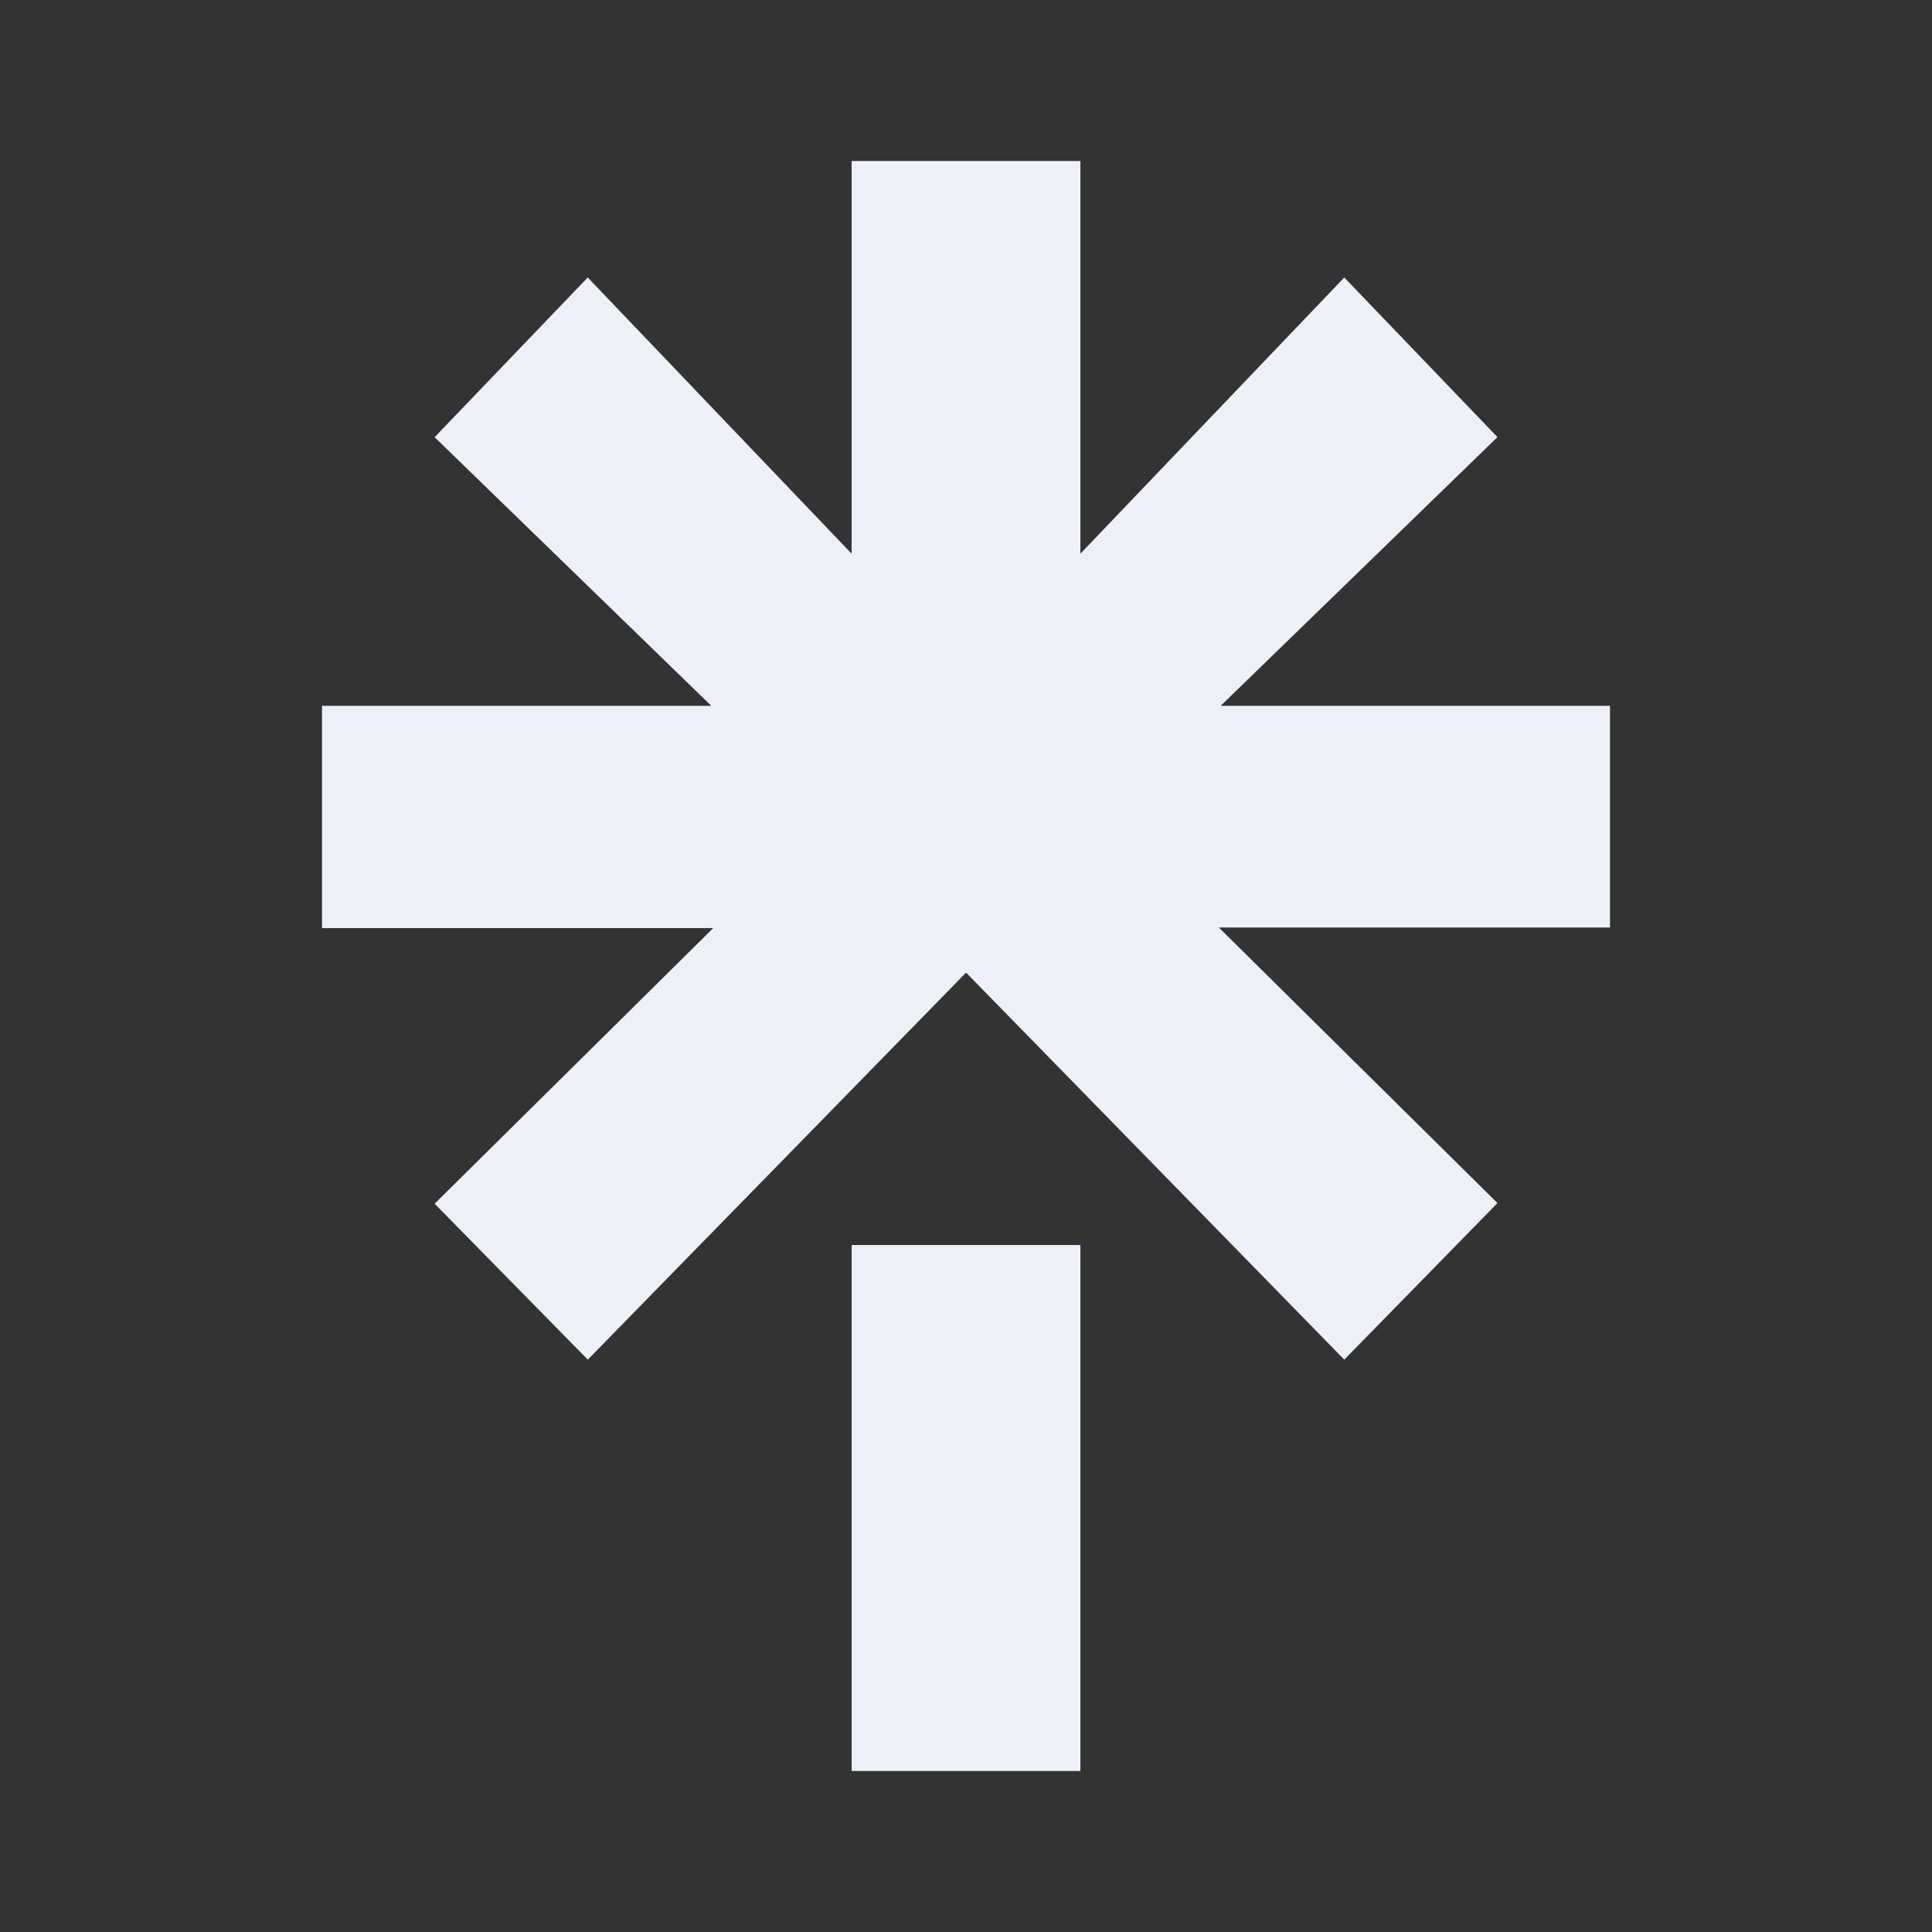 <svg width="24" height="24" viewBox="0 0 24 24" fill="none" xmlns="http://www.w3.org/2000/svg">
<rect x="0" y="0" width="24" height="24" fill="#333333" stroke="none"/>
<path d="M13.421 6.878L16.699 3.447L18.602 5.43L15.164 8.768H20V11.522H15.141L18.602 14.945L16.699 16.89L12.001 12.082L7.302 16.89L5.399 14.953L8.86 11.529H4V8.768H8.836L5.399 5.431L7.301 3.447L10.579 6.878V2H13.421V6.878ZM10.579 15.466H13.421V22H10.579V15.466Z" fill="#edf0f6"/>
</svg>